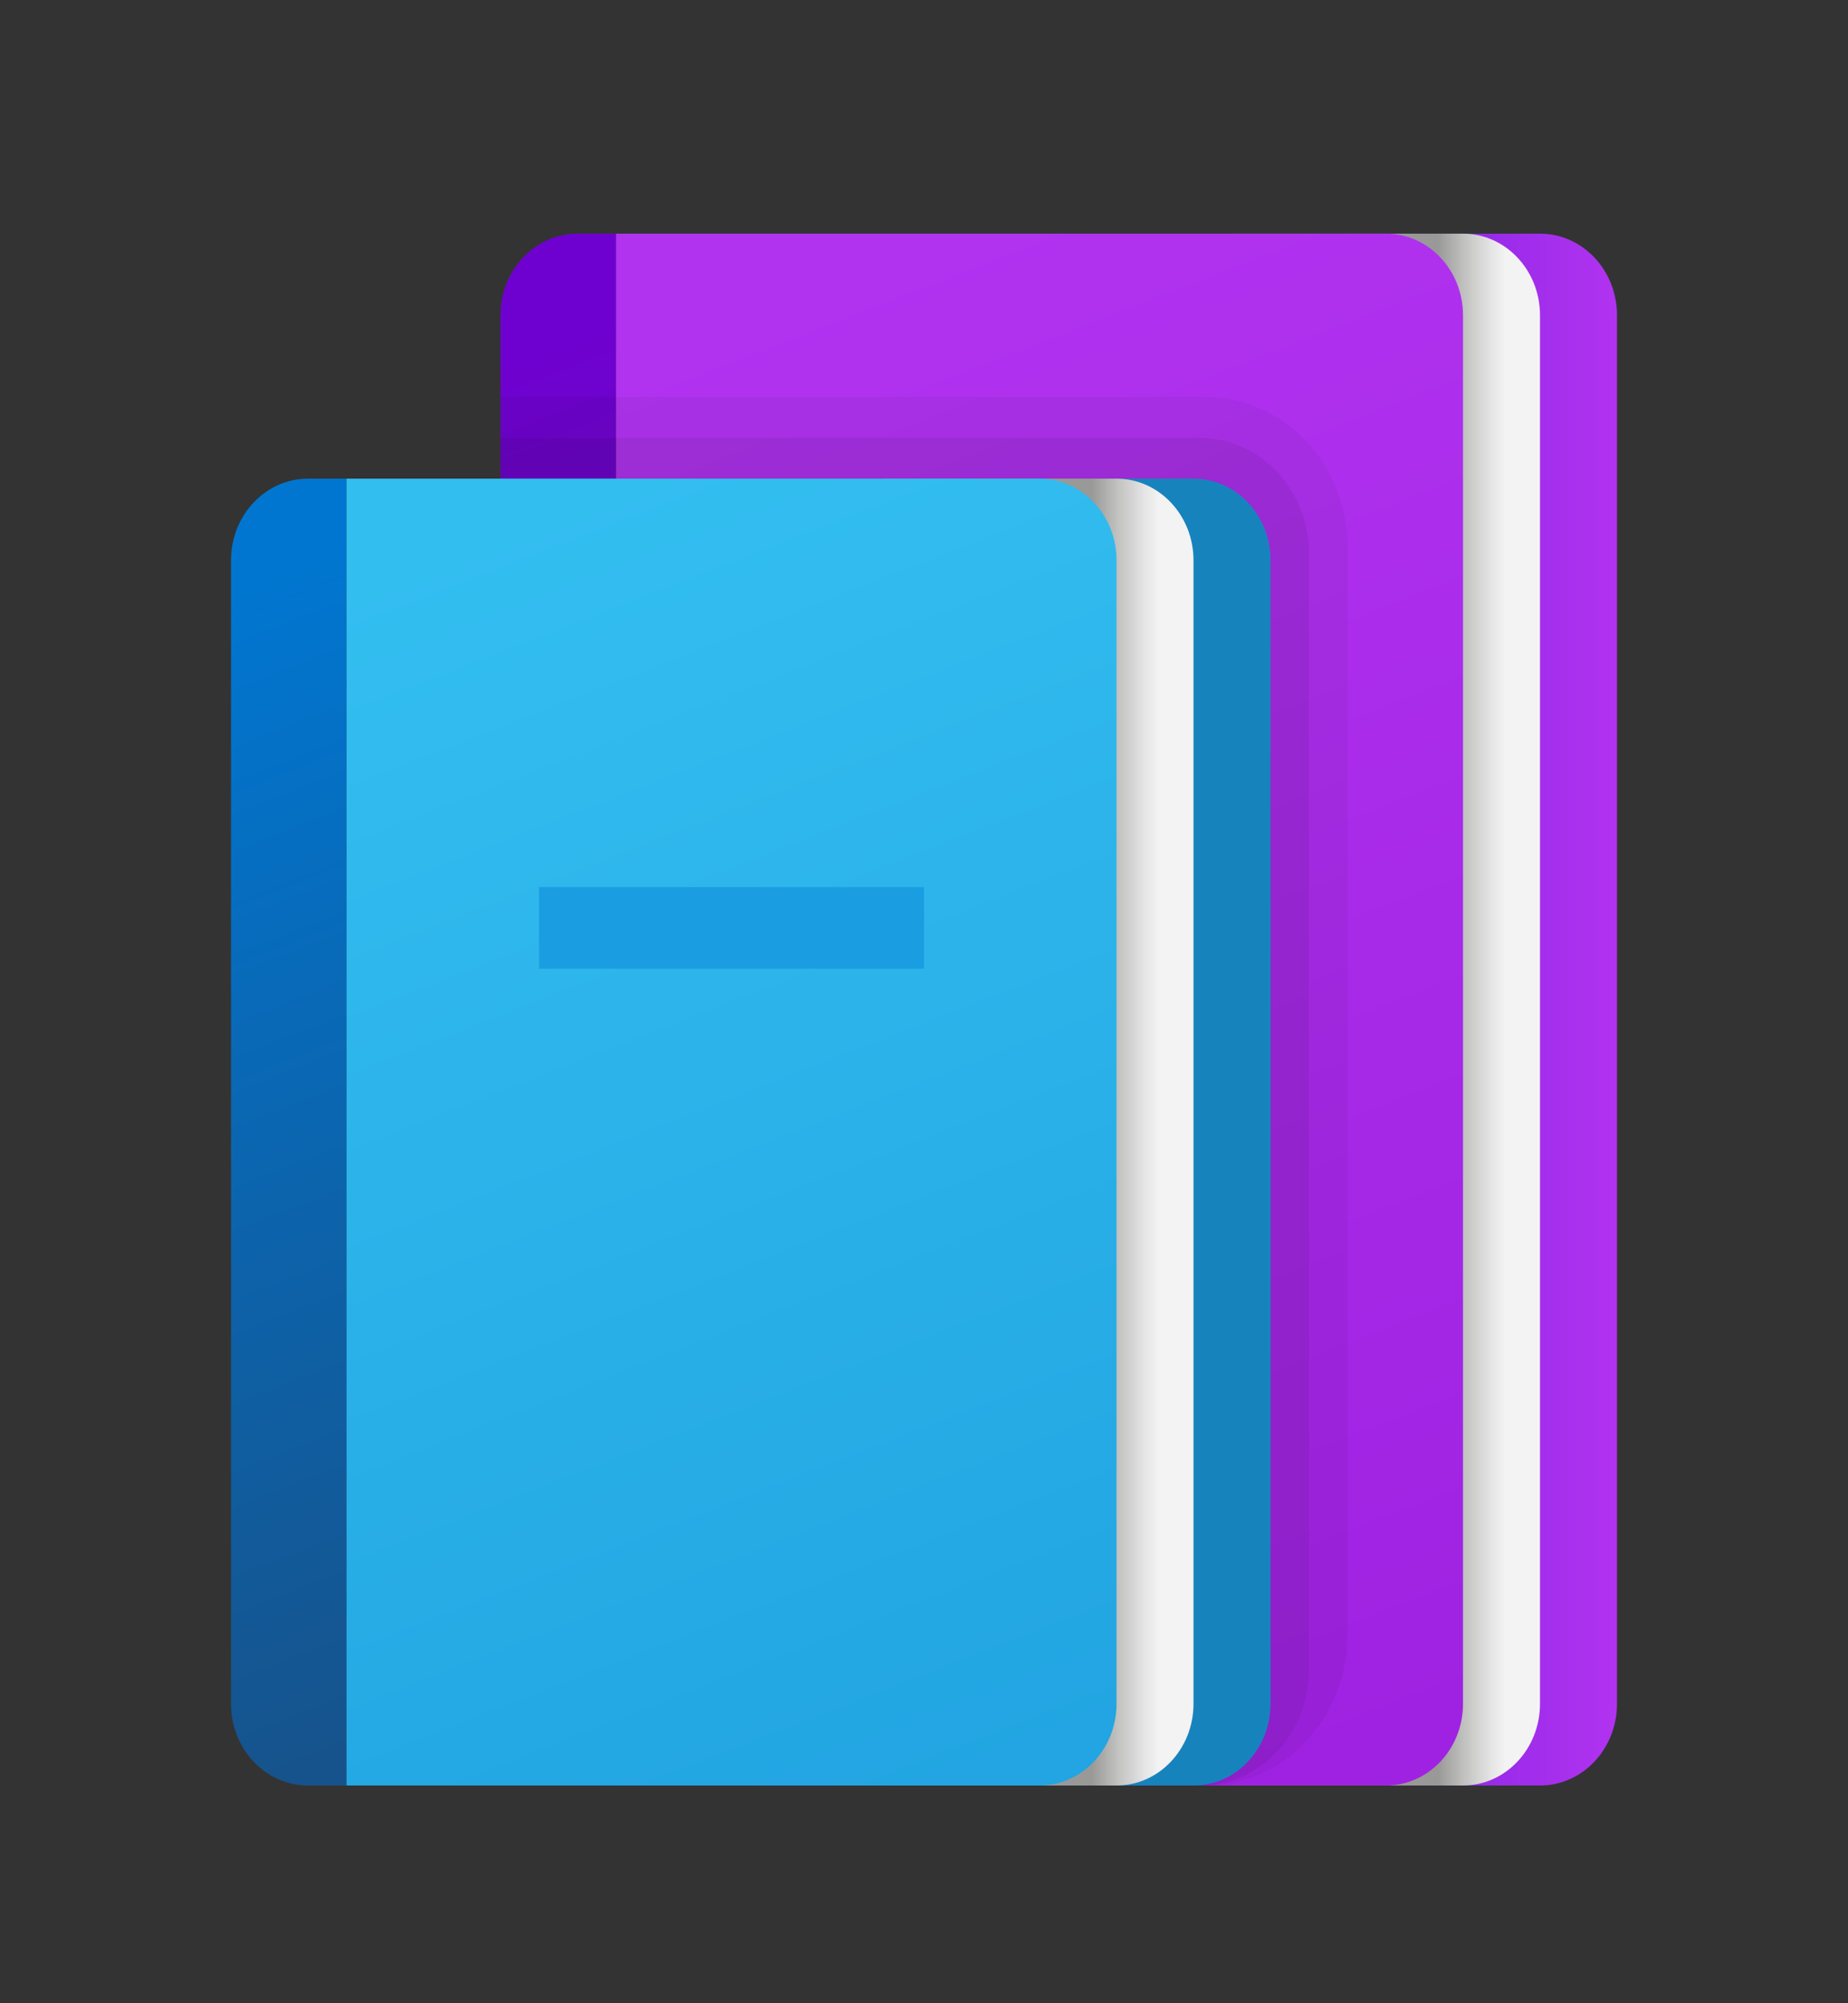 <svg width="36" height="39" viewBox="0 0 36 39" fill="none" xmlns="http://www.w3.org/2000/svg">
<rect x="0" y="0" width="36" height="39" fill="#333333" stroke="none"/>
<path d="M31.5 6.139V33.17C31.5 34.049 30.829 34.761 30 34.761H26.25V4.549H30C30.829 4.549 31.5 5.26 31.5 6.139Z" fill="url(#paint0_linear_629_29278)"/>
<path d="M30 6.139V33.17C30 34.049 29.329 34.761 28.5 34.761H24V4.549H28.5C29.329 4.549 30 5.26 30 6.139Z" fill="url(#paint1_linear_629_29278)"/>
<path d="M9.75 6.139V33.17C9.75 34.049 10.421 34.761 11.25 34.761H12V4.549H11.25C10.421 4.549 9.75 5.26 9.75 6.139Z" fill="url(#paint2_linear_629_29278)"/>
<path d="M27 4.549H12V34.761H27C27.829 34.761 28.5 34.049 28.5 33.17V6.139C28.5 5.26 27.829 4.549 27 4.549Z" fill="url(#paint3_linear_629_29278)"/>
<path opacity="0.05" d="M23.489 7.729H9.75V34.761H23.489C25.014 34.761 26.25 33.45 26.25 31.834V10.656C26.25 9.039 25.014 7.729 23.489 7.729Z" fill="black"/>
<path opacity="0.07" d="M23.371 8.524H9.75V34.761H23.371C24.547 34.761 25.5 33.75 25.5 32.503V10.781C25.5 9.535 24.547 8.524 23.371 8.524Z" fill="black"/>
<path d="M24.75 10.909V33.17C24.75 34.049 24.079 34.761 23.25 34.761H19.5V9.319H23.25C24.079 9.319 24.75 10.031 24.75 10.909Z" fill="#1783BD"/>
<path d="M23.25 10.909V33.17C23.25 34.049 22.579 34.761 21.75 34.761H17.25V9.319H21.75C22.579 9.319 23.25 10.031 23.25 10.909Z" fill="url(#paint4_linear_629_29278)"/>
<path d="M4.5 10.909V33.17C4.5 34.049 5.171 34.761 6 34.761H6.75V9.319H6C5.171 9.319 4.5 10.031 4.5 10.909Z" fill="url(#paint5_linear_629_29278)"/>
<path d="M20.25 9.319H6.75V34.761H20.25C21.079 34.761 21.75 34.049 21.75 33.17V10.909C21.75 10.031 21.079 9.319 20.25 9.319Z" fill="url(#paint6_linear_629_29278)"/>
<path d="M18 17.27H10.5V18.86H18V17.27Z" fill="#1B9DE2"/>
<defs>
<linearGradient id="paint0_linear_629_29278" x1="26.25" y1="19.655" x2="31.5" y2="19.655" gradientUnits="userSpaceOnUse">
<stop stop-color="#7F22E2"/>
<stop offset="1" stop-color="#B133F0"/>
</linearGradient>
<linearGradient id="paint1_linear_629_29278" x1="26.979" y1="19.655" x2="29.335" y2="19.655" gradientUnits="userSpaceOnUse">
<stop offset="0.441" stop-color="#999998"/>
<stop offset="0.653" stop-color="#C1C1C0"/>
<stop offset="0.88" stop-color="#E5E5E5"/>
<stop offset="1" stop-color="#F3F3F3"/>
</linearGradient>
<linearGradient id="paint2_linear_629_29278" x1="7.103" y1="8.107" x2="16.533" y2="32.343" gradientUnits="userSpaceOnUse">
<stop stop-color="#6F01D0"/>
<stop offset="1" stop-color="#51189C"/>
</linearGradient>
<linearGradient id="paint3_linear_629_29278" x1="15.2" y1="5.724" x2="26.339" y2="34.35" gradientUnits="userSpaceOnUse">
<stop stop-color="#B133F0"/>
<stop offset="1" stop-color="#9F22E2"/>
</linearGradient>
<linearGradient id="paint4_linear_629_29278" x1="20.229" y1="22.041" x2="22.585" y2="22.041" gradientUnits="userSpaceOnUse">
<stop offset="0.441" stop-color="#999998"/>
<stop offset="0.653" stop-color="#C1C1C0"/>
<stop offset="0.88" stop-color="#E5E5E5"/>
<stop offset="1" stop-color="#F3F3F3"/>
</linearGradient>
<linearGradient id="paint5_linear_629_29278" x1="2.482" y1="12.313" x2="10.444" y2="32.771" gradientUnits="userSpaceOnUse">
<stop stop-color="#0176D0"/>
<stop offset="1" stop-color="#16538C"/>
</linearGradient>
<linearGradient id="paint6_linear_629_29278" x1="9.908" y1="10.152" x2="19.397" y2="34.539" gradientUnits="userSpaceOnUse">
<stop stop-color="#33BEF0"/>
<stop offset="1" stop-color="#22A5E2"/>
</linearGradient>
</defs>
</svg>
